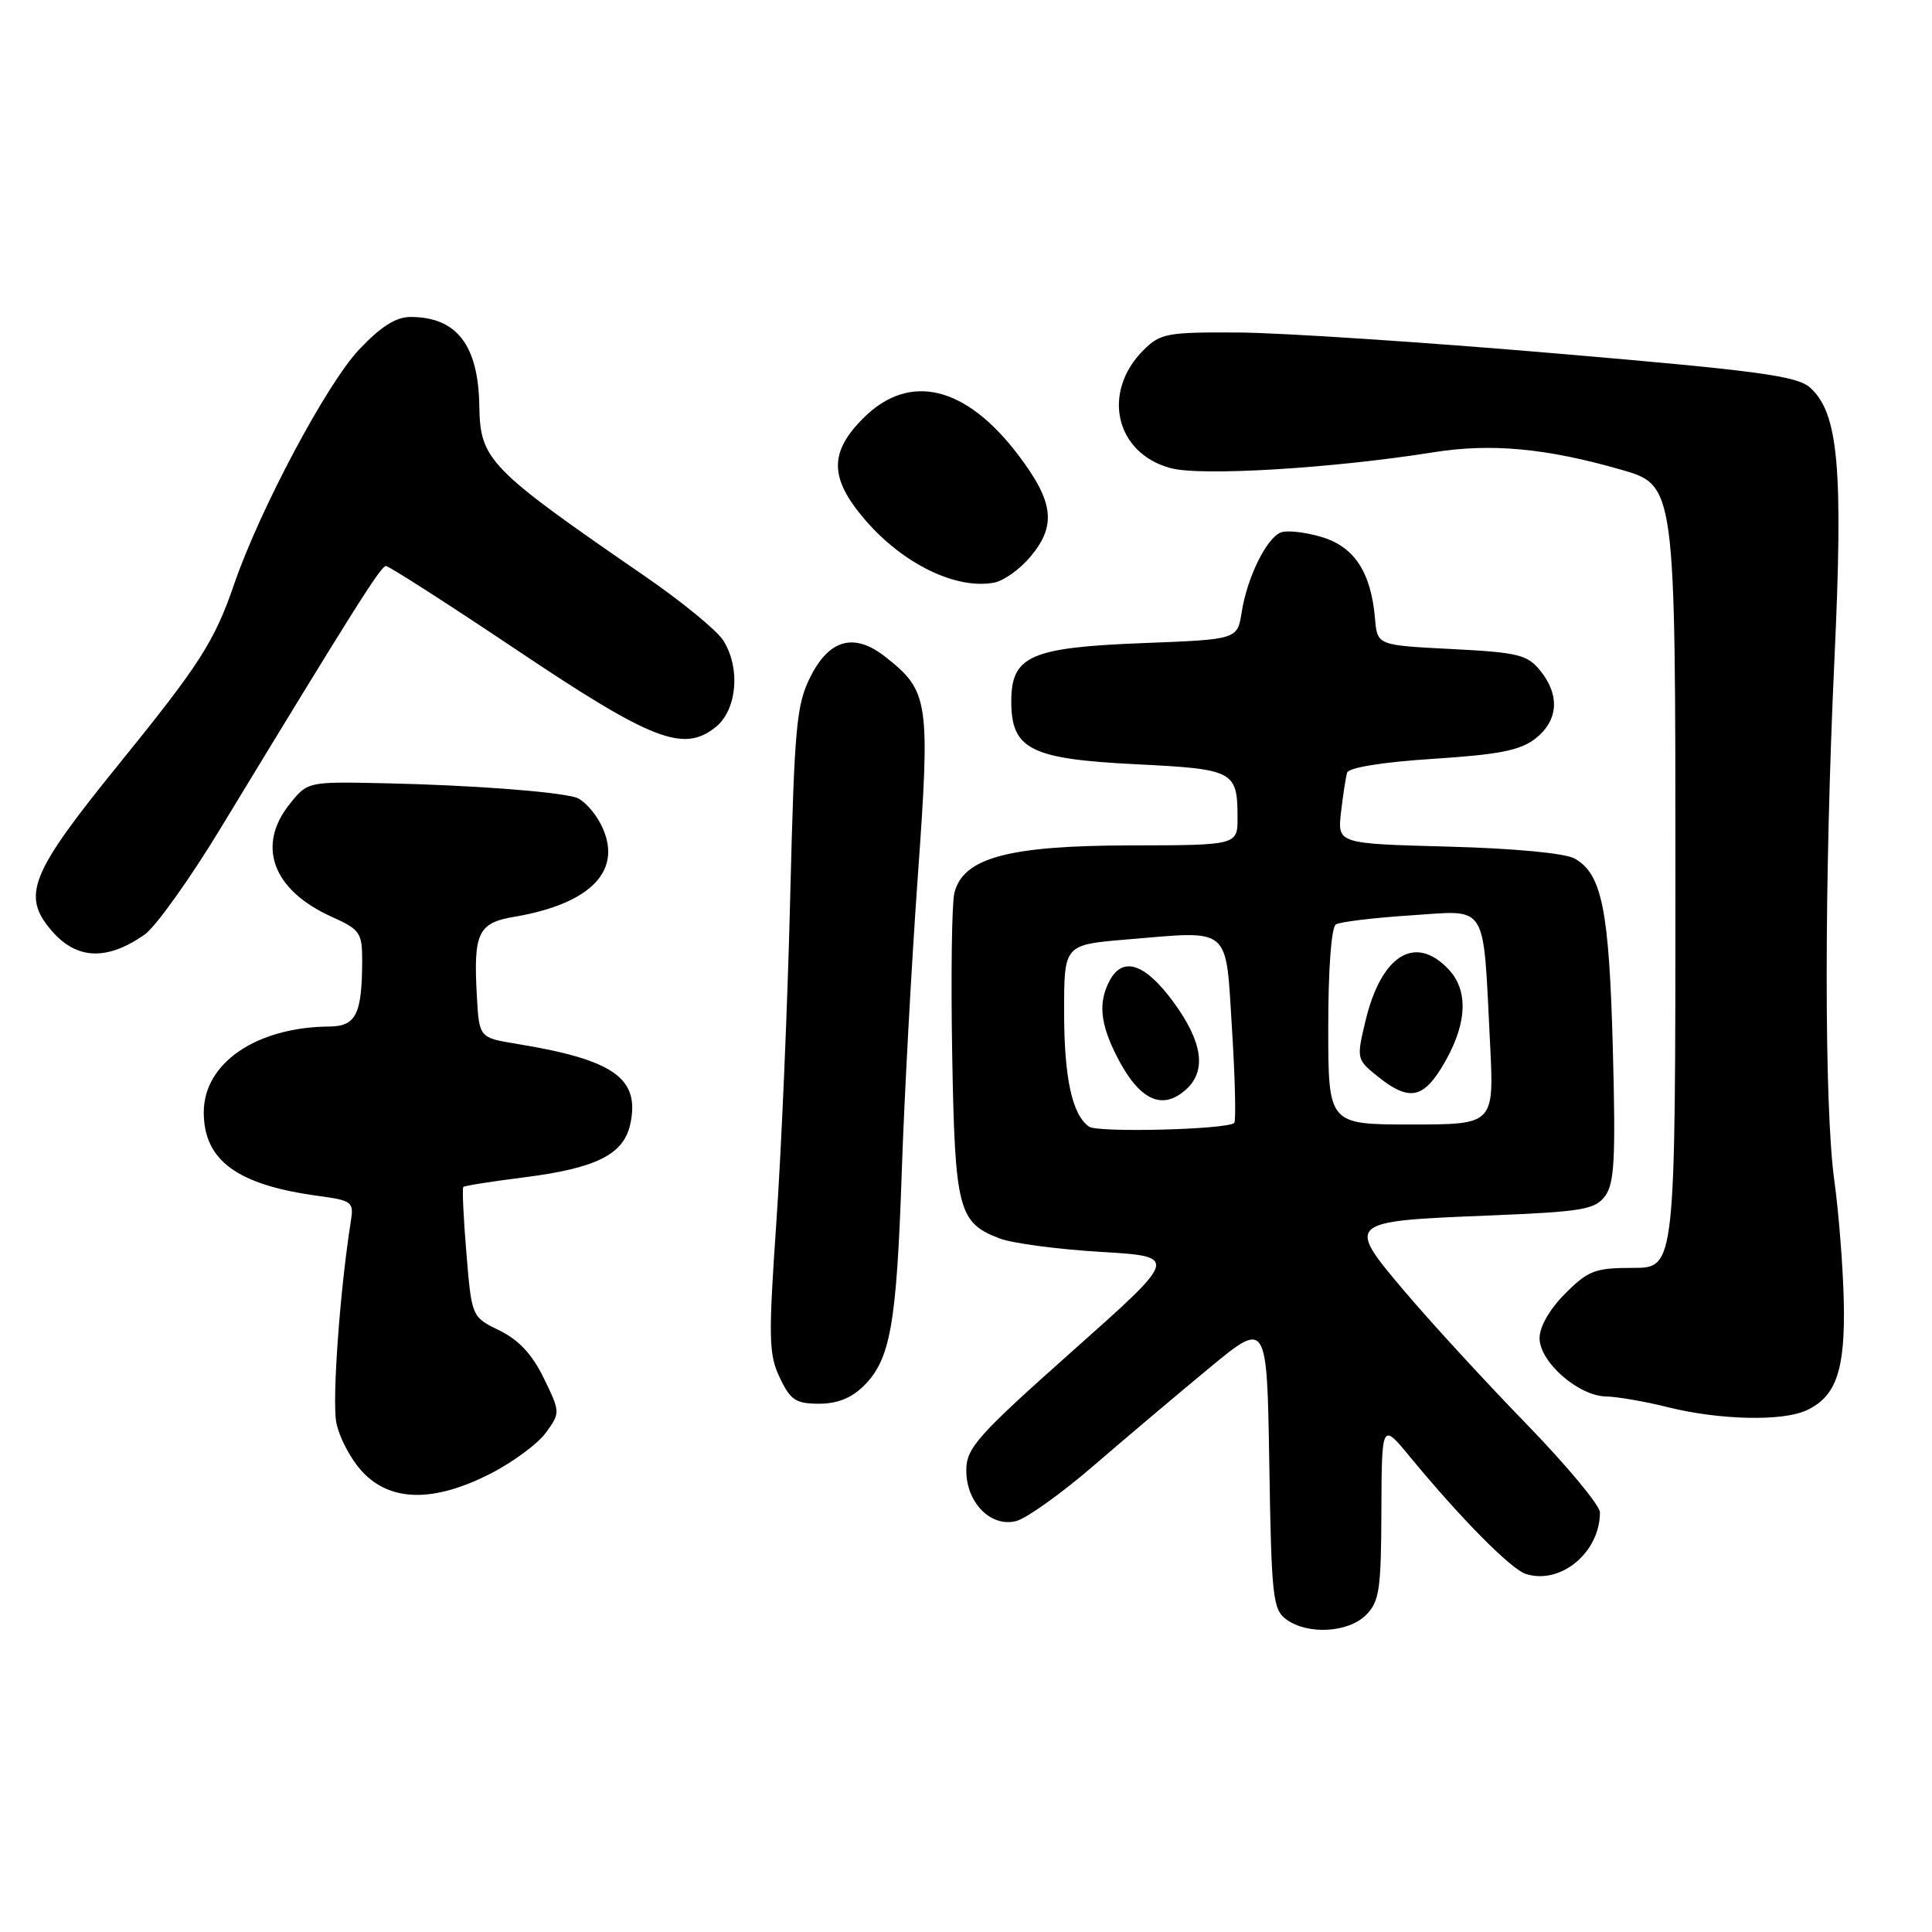 <?xml version="1.0" encoding="UTF-8" standalone="no"?>
<!DOCTYPE svg PUBLIC "-//W3C//DTD SVG 1.1//EN" "http://www.w3.org/Graphics/SVG/1.1/DTD/svg11.dtd" >
<svg xmlns="http://www.w3.org/2000/svg" xmlns:xlink="http://www.w3.org/1999/xlink" version="1.1" viewBox="0 0 256 256">
 <g >
 <path fill="currentColor"
d=" M 181.00 214.00 C 182.77 212.23 183.01 210.63 183.04 200.25 C 183.09 188.50 183.09 188.50 186.79 192.99 C 193.61 201.26 200.21 207.93 202.19 208.56 C 206.80 210.02 212.00 205.70 212.00 200.40 C 212.00 199.47 207.58 194.16 202.19 188.61 C 196.79 183.05 189.55 175.17 186.10 171.09 C 178.30 161.88 178.37 161.82 197.33 161.06 C 209.62 160.56 211.33 160.28 212.67 158.50 C 213.92 156.84 214.10 153.55 213.71 139.00 C 213.22 120.54 212.27 115.78 208.64 113.76 C 207.37 113.05 200.60 112.41 191.86 112.18 C 177.22 111.79 177.22 111.79 177.69 107.64 C 177.95 105.36 178.32 103.00 178.50 102.38 C 178.70 101.71 183.20 100.98 189.89 100.55 C 198.68 99.98 201.46 99.43 203.47 97.85 C 206.49 95.47 206.72 92.11 204.09 88.86 C 202.38 86.75 201.16 86.45 192.34 86.00 C 182.50 85.50 182.50 85.50 182.20 82.00 C 181.68 75.84 179.47 72.46 175.14 71.16 C 172.98 70.51 170.54 70.24 169.73 70.55 C 167.82 71.28 165.25 76.51 164.53 81.12 C 163.96 84.73 163.96 84.73 151.54 85.21 C 136.52 85.79 134.00 86.90 134.00 92.95 C 134.00 99.30 136.57 100.58 150.59 101.27 C 163.47 101.91 163.96 102.16 163.98 108.25 C 164.00 112.00 164.00 112.00 149.75 112.02 C 133.60 112.05 127.62 113.66 126.46 118.32 C 126.12 119.67 125.99 129.26 126.17 139.63 C 126.53 160.31 126.97 162.02 132.48 164.11 C 134.14 164.74 140.15 165.54 145.84 165.88 C 156.19 166.50 156.19 166.50 142.13 179.00 C 129.57 190.17 128.07 191.85 128.04 194.75 C 127.99 199.05 131.25 202.41 134.64 201.55 C 136.00 201.21 140.62 197.91 144.90 194.22 C 149.19 190.52 156.11 184.68 160.28 181.23 C 167.88 174.96 167.88 174.96 168.19 194.06 C 168.47 211.62 168.66 213.28 170.44 214.58 C 173.27 216.65 178.65 216.35 181.00 214.00 Z  M 65.02 195.25 C 67.98 193.74 71.27 191.30 72.33 189.84 C 74.25 187.19 74.25 187.14 72.07 182.64 C 70.54 179.49 68.75 177.55 66.19 176.30 C 62.50 174.50 62.50 174.50 61.80 166.03 C 61.41 161.38 61.23 157.44 61.39 157.28 C 61.54 157.12 65.12 156.55 69.34 156.02 C 79.00 154.80 82.62 152.99 83.51 148.98 C 84.84 142.89 81.37 140.43 68.50 138.32 C 63.50 137.50 63.50 137.50 63.19 132.05 C 62.71 123.62 63.33 122.29 68.15 121.48 C 78.48 119.73 82.70 115.19 79.59 109.17 C 78.73 107.51 77.23 105.92 76.26 105.65 C 73.42 104.86 62.28 104.03 51.13 103.79 C 40.77 103.56 40.77 103.56 38.39 106.53 C 33.95 112.07 36.13 117.95 43.93 121.47 C 47.73 123.18 48.00 123.57 47.99 127.40 C 47.96 134.40 47.16 136.00 43.63 136.02 C 33.97 136.10 27.00 140.86 27.00 147.38 C 27.00 153.78 31.44 157.02 42.21 158.47 C 46.66 159.07 46.90 159.27 46.49 161.81 C 45.06 170.76 43.99 185.44 44.56 188.48 C 44.93 190.43 46.48 193.38 48.02 195.02 C 51.75 199.02 57.50 199.10 65.02 195.25 Z  M 239.34 186.89 C 243.31 185.08 244.52 181.54 244.31 172.35 C 244.20 167.79 243.64 160.63 243.06 156.45 C 241.70 146.69 241.71 116.60 243.08 87.18 C 244.25 62.00 243.60 54.76 239.87 51.38 C 238.13 49.81 233.11 49.13 206.16 46.83 C 188.75 45.34 169.87 44.10 164.20 44.06 C 154.64 44.00 153.74 44.17 151.52 46.39 C 145.93 51.98 147.78 60.06 155.12 62.03 C 159.14 63.12 176.56 62.06 189.94 59.93 C 197.56 58.71 204.84 59.38 214.75 62.22 C 222.00 64.29 222.00 64.29 222.00 116.15 C 222.00 168.00 222.00 168.00 216.40 168.00 C 211.36 168.00 210.46 168.34 207.40 171.40 C 205.34 173.46 204.00 175.79 204.00 177.31 C 204.00 180.47 209.15 184.98 212.83 185.04 C 214.30 185.07 217.97 185.70 221.00 186.46 C 227.83 188.16 236.12 188.36 239.34 186.89 Z  M 114.48 183.61 C 117.98 180.11 118.80 175.49 119.48 155.50 C 119.81 145.60 120.77 127.97 121.60 116.32 C 123.28 92.87 123.10 91.58 117.32 87.04 C 113.22 83.81 109.92 84.67 107.41 89.63 C 105.52 93.38 105.27 96.12 104.70 119.13 C 104.36 133.09 103.54 152.29 102.88 161.81 C 101.81 177.36 101.85 179.47 103.33 182.56 C 104.74 185.53 105.46 186.00 108.53 186.00 C 110.95 186.00 112.86 185.24 114.48 183.61 Z  M 19.15 123.85 C 20.60 122.84 25.14 116.49 29.23 109.75 C 46.89 80.67 50.46 75.00 51.14 75.00 C 51.53 75.00 59.31 79.99 68.42 86.09 C 86.46 98.18 90.59 99.77 94.86 96.32 C 97.69 94.03 98.14 88.40 95.80 84.81 C 94.92 83.47 90.32 79.71 85.58 76.44 C 64.67 62.04 63.62 60.96 63.51 53.73 C 63.37 45.70 60.50 42.00 54.39 42.00 C 52.46 42.00 50.46 43.27 47.58 46.32 C 43.30 50.85 34.45 67.46 31.04 77.37 C 28.42 84.99 26.49 88.01 15.73 101.28 C 3.96 115.79 2.81 118.67 6.88 123.37 C 10.17 127.16 14.17 127.32 19.15 123.85 Z  M 136.51 73.80 C 140.00 69.65 139.65 66.54 134.98 60.36 C 127.99 51.10 120.50 49.30 114.40 55.40 C 109.85 59.95 109.90 63.36 114.60 68.85 C 119.63 74.72 126.70 78.16 131.74 77.20 C 133.00 76.96 135.14 75.43 136.51 73.80 Z  M 144.31 149.29 C 142.06 147.72 141.00 142.84 141.00 134.02 C 141.00 125.18 141.00 125.18 149.27 124.49 C 163.29 123.32 162.38 122.54 163.25 136.42 C 163.66 142.98 163.79 148.55 163.54 148.79 C 162.67 149.67 145.49 150.11 144.31 149.29 Z  M 157.17 144.35 C 159.91 141.86 159.35 138.05 155.47 132.75 C 151.73 127.66 148.78 126.67 147.04 129.93 C 145.50 132.81 145.77 135.62 147.99 139.99 C 150.95 145.79 153.99 147.23 157.17 144.35 Z  M 176.00 136.06 C 176.00 128.42 176.41 122.86 177.01 122.49 C 177.57 122.15 182.03 121.61 186.94 121.29 C 197.29 120.62 196.48 119.31 197.44 138.25 C 197.98 149.00 197.98 149.00 186.99 149.00 C 176.00 149.00 176.00 149.00 176.00 136.06 Z  M 190.97 141.54 C 194.37 136.04 194.72 131.40 191.96 128.46 C 187.53 123.74 183.03 126.52 180.93 135.29 C 179.73 140.30 179.75 140.39 182.61 142.68 C 186.57 145.85 188.47 145.59 190.97 141.54 Z "/>
</g>
</svg>